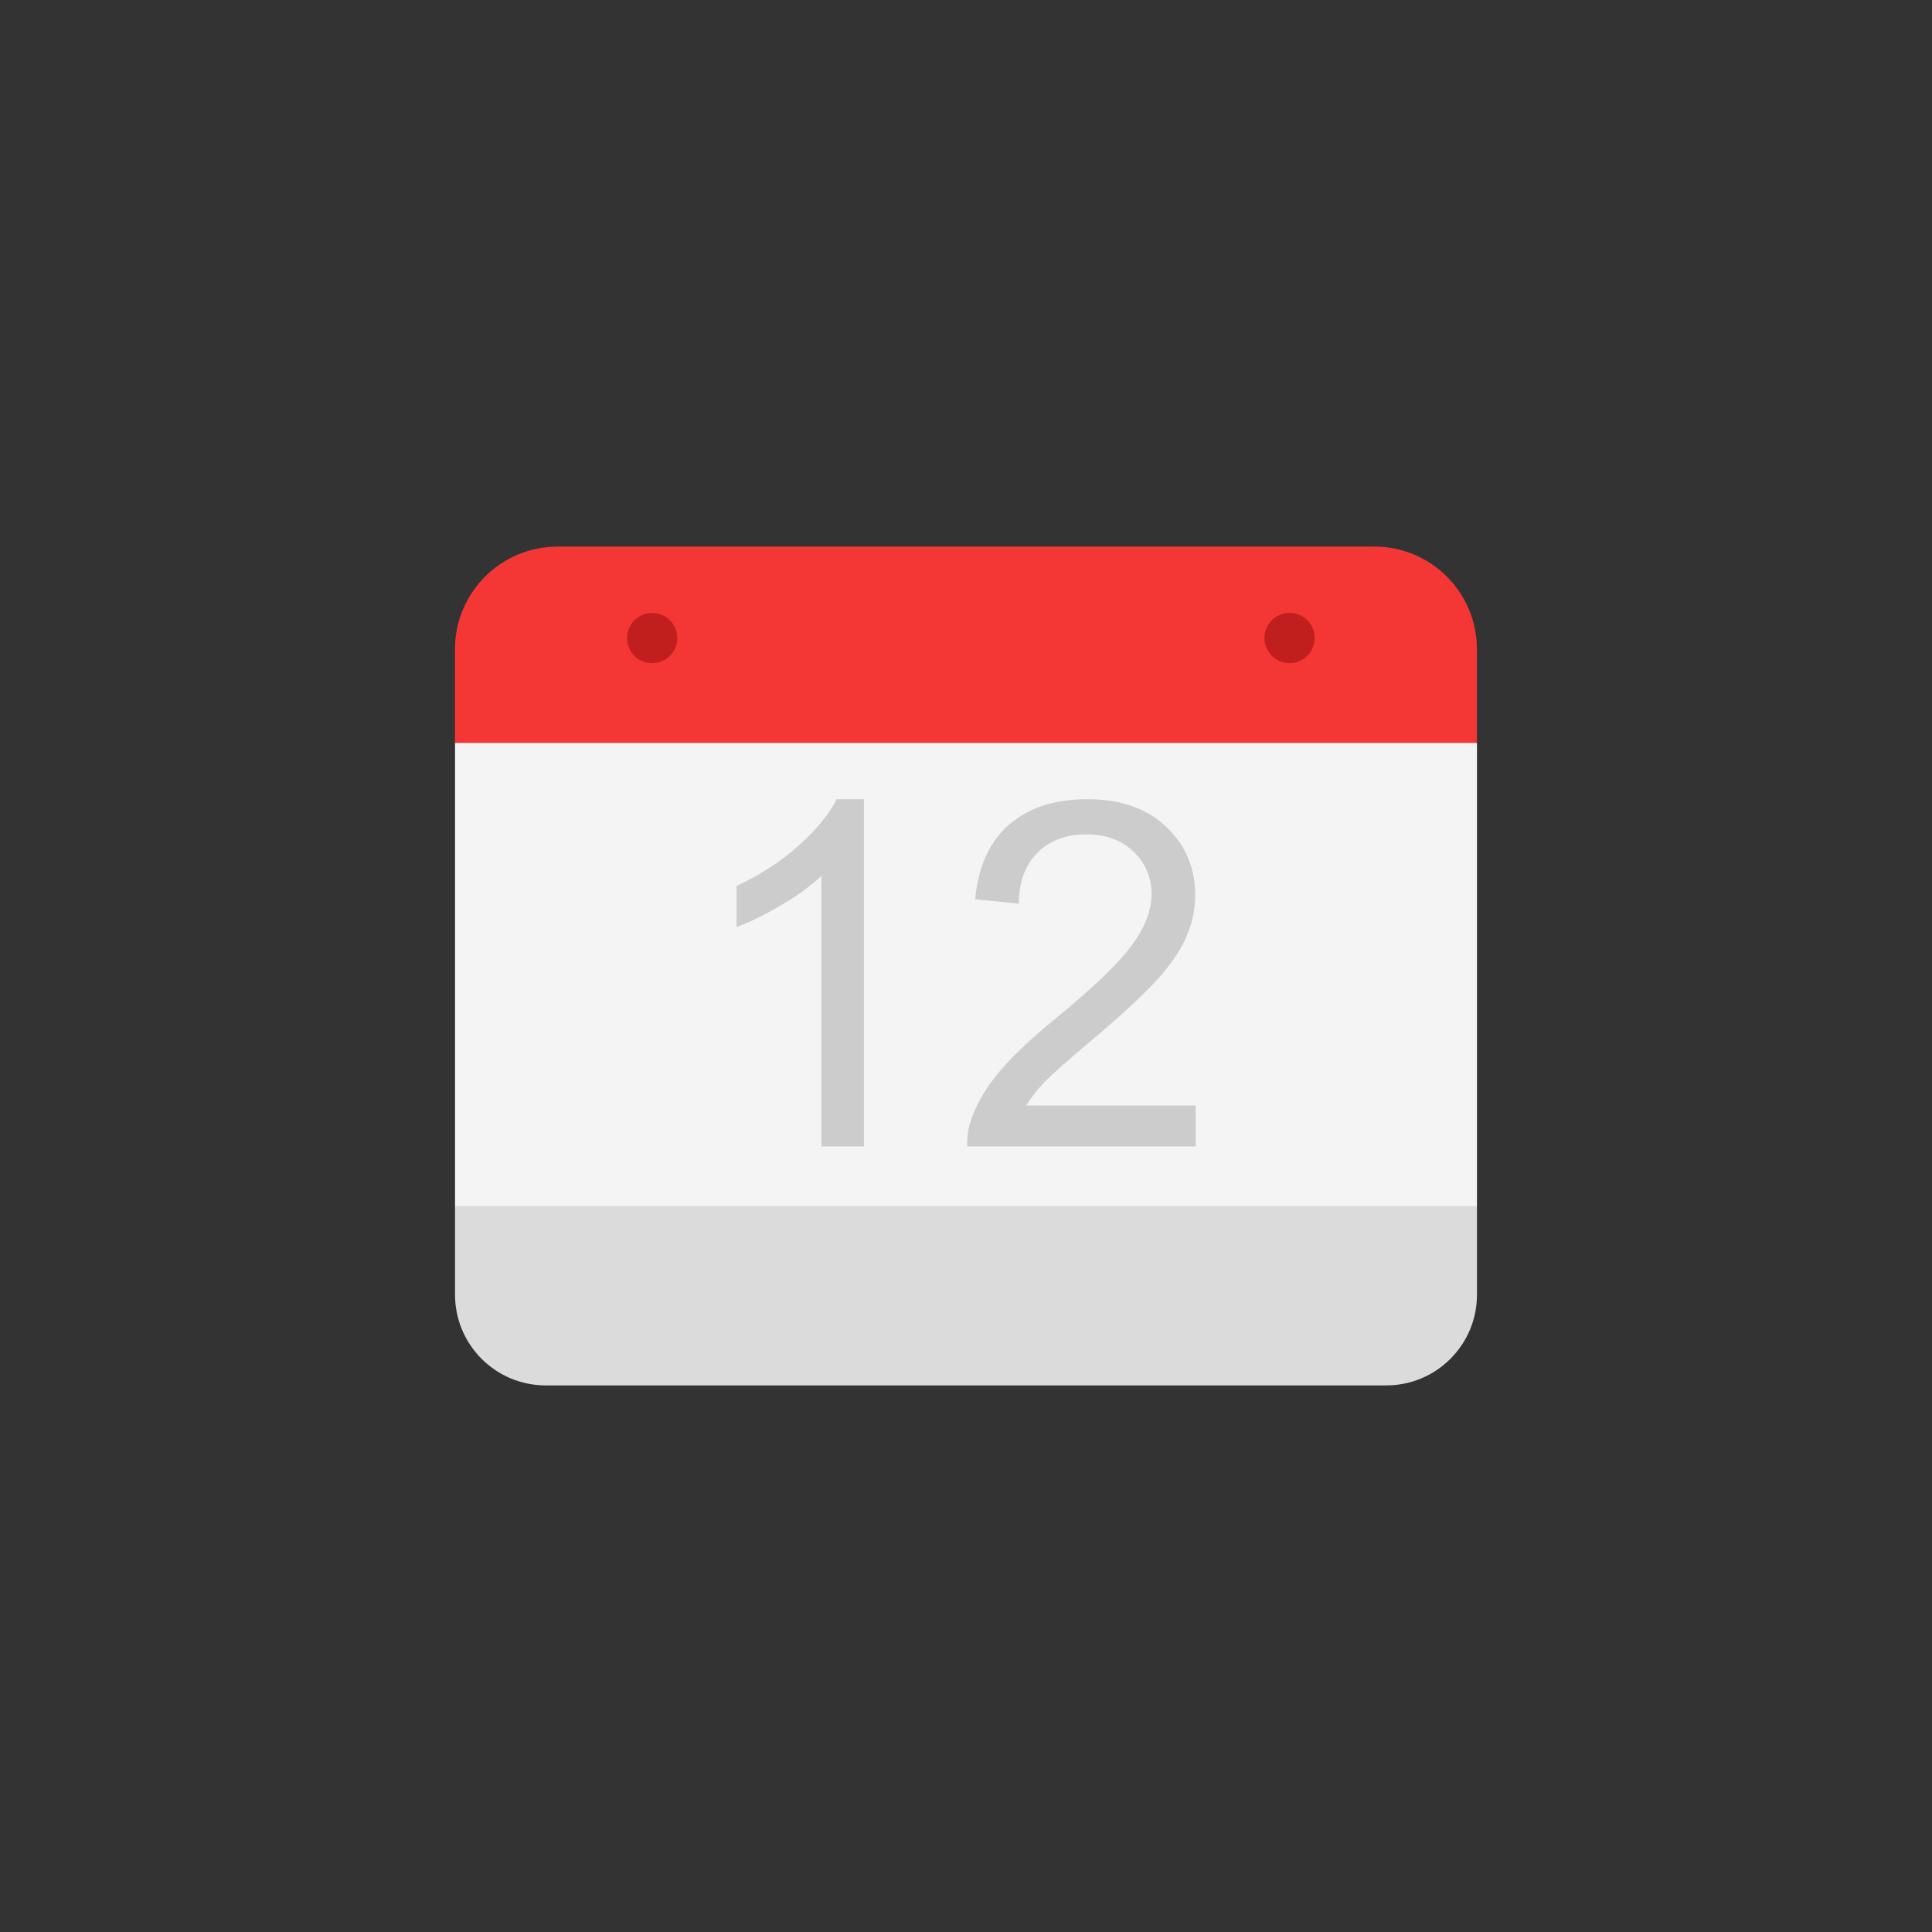 <?xml version="1.0" ?><svg style="enable-background:new 0 0 48 48;" version="1.1" viewBox="0 0 48 48" xml:space="preserve" xmlns="http://www.w3.org/2000/svg" xmlns:xlink="http://www.w3.org/1999/xlink"><rect x="0" y="0" width="48" height="48" fill="#333333" stroke="none"/><g id="Icons"><g><polygon points="11.305,18.458 11.305,29.969 24,31.756 36.695,29.969     36.695,18.458 24.378,16.807   " style="fill:#F4F4F4;"/><g><path d="M21.463,28.482h-1.055v-6.721c-0.254,0.242-0.587,0.484-0.999,0.727     c-0.412,0.242-0.782,0.424-1.11,0.545v-1.02c0.59-0.277,1.105-0.613,1.547-1.008     c0.441-0.395,0.754-0.777,0.938-1.148h0.68V28.482L21.463,28.482z" style="fill:#CCCCCC;"/><path d="M29.707,27.468v1.014h-5.678c-0.008-0.254,0.033-0.498,0.123-0.733     c0.144-0.387,0.376-0.767,0.694-1.143c0.318-0.375,0.778-0.809,1.38-1.301c0.934-0.766,1.565-1.372,1.893-1.819     c0.328-0.447,0.492-0.87,0.492-1.268c0-0.418-0.149-0.77-0.448-1.058c-0.299-0.287-0.689-0.431-1.169-0.431     c-0.508,0-0.914,0.152-1.219,0.457c-0.305,0.305-0.459,0.727-0.463,1.266l-1.084-0.111     c0.074-0.809,0.353-1.425,0.838-1.849s1.135-0.636,1.951-0.636c0.824,0,1.476,0.229,1.957,0.685     c0.48,0.457,0.721,1.024,0.721,1.699c0,0.344-0.07,0.682-0.211,1.014c-0.141,0.332-0.374,0.682-0.7,1.049     c-0.326,0.367-0.868,0.871-1.626,1.512c-0.633,0.531-1.039,0.892-1.219,1.081     c-0.18,0.19-0.328,0.38-0.445,0.571H29.707z" style="fill:#CCCCCC;"/></g><path d="M11.305,29.969v2.197c0,1.245,1.009,2.254,2.254,2.254h20.882    c1.245,0,2.254-1.009,2.254-2.254v-2.197H11.305z" style="fill:#DBDBDB;"/><path d="M34.146,13.58h-20.293c-1.407,0-2.549,1.141-2.549,2.549v2.329h25.39v-2.329    C36.695,14.721,35.554,13.58,34.146,13.58z" style="fill:#F43734;"/><g><circle cx="16.203" cy="15.852" r="0.624" style="fill:#C11E1E;"/><circle cx="32.039" cy="15.852" r="0.624" style="fill:#C11E1E;"/></g></g></g></svg>
